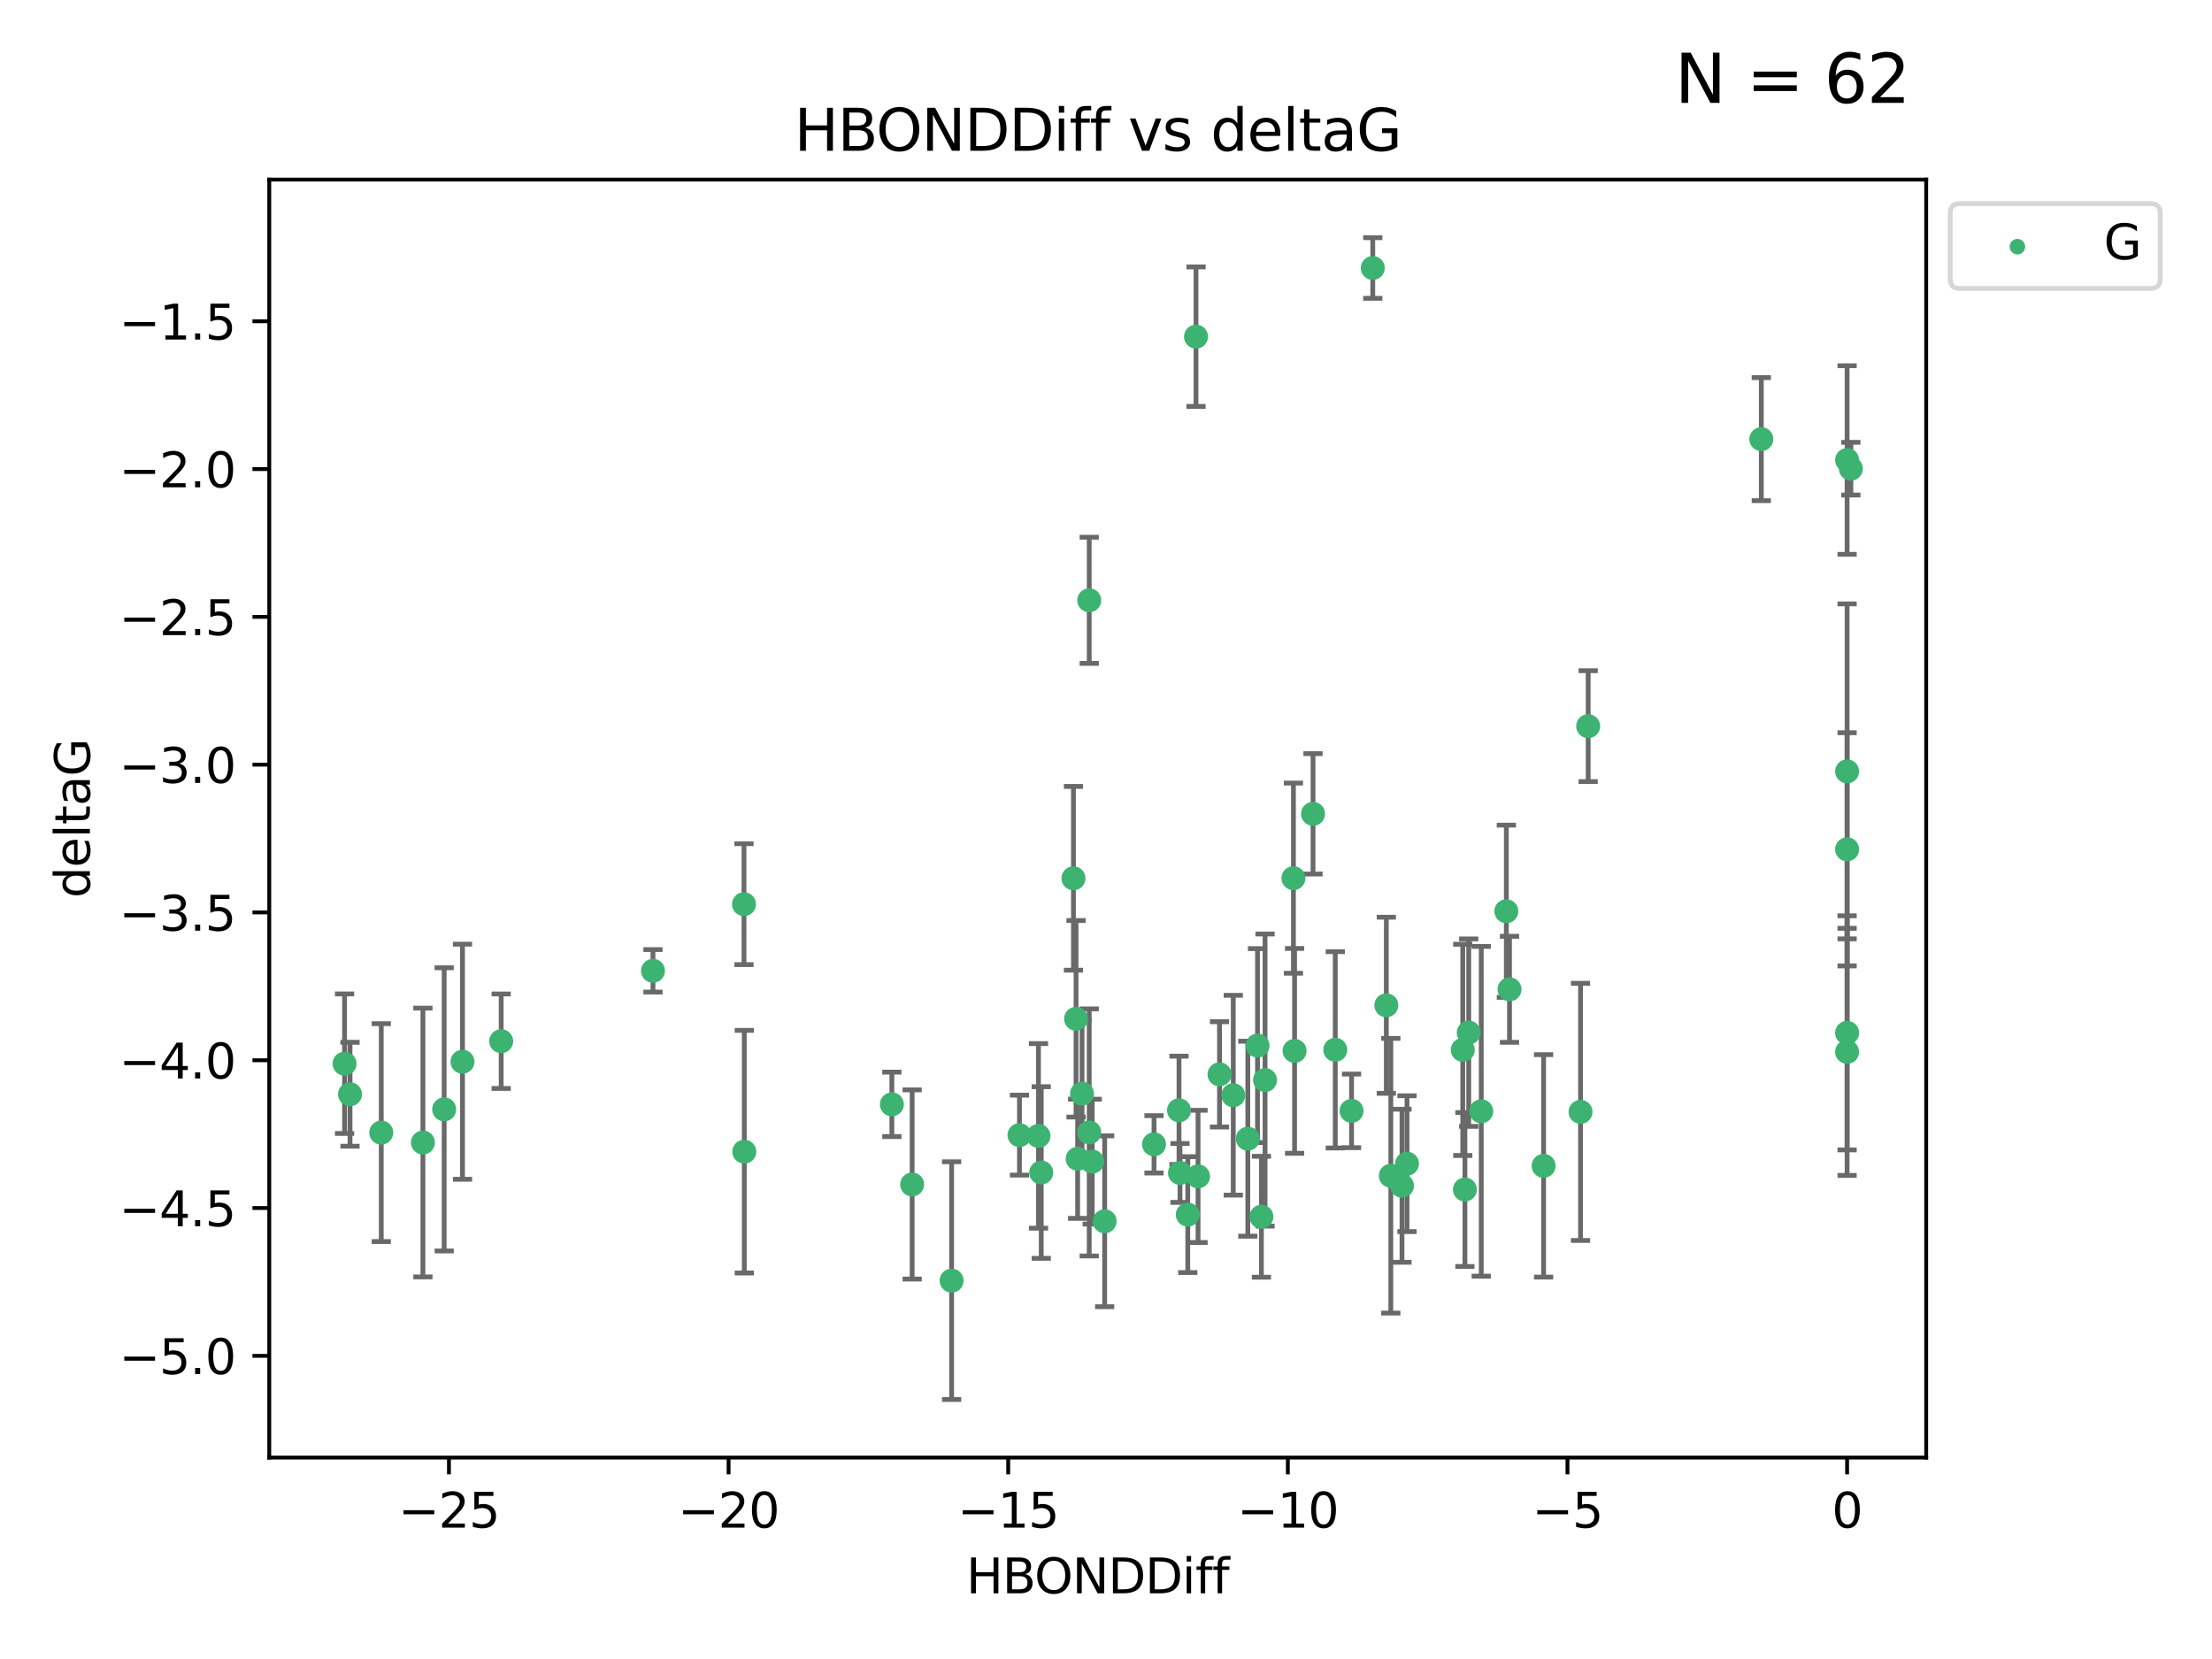 <?xml version="1.0" encoding="utf-8" standalone="no"?>
<!DOCTYPE svg PUBLIC "-//W3C//DTD SVG 1.1//EN"
  "http://www.w3.org/Graphics/SVG/1.1/DTD/svg11.dtd">
<svg xmlns:xlink="http://www.w3.org/1999/xlink" width="460.8pt" height="345.6pt" viewBox="0 0 460.8 345.6" xmlns="http://www.w3.org/2000/svg" version="1.1">
 <defs>
  <style type="text/css">*{stroke-linejoin: round; stroke-linecap: butt}</style>
 </defs>
 <g id="figure_1">
  <g id="patch_1">
   <path d="M 0 345.6 
L 460.8 345.6 
L 460.8 0 
L 0 0 
z
" style="fill: #ffffff"/>
  </g>
  <g id="axes_1">
   <g id="patch_2">
    <path d="M 56.09 303.64 
L 401.26 303.64 
L 401.26 37.411 
L 56.09 37.411 
z
" style="fill: #ffffff"/>
   </g>
   <g id="PathCollection_1">
    <defs>
     <path id="me18ec22269" d="M 0 1.118 
C 0.297 1.118 0.581 1 0.791 0.791 
C 1 0.581 1.118 0.297 1.118 0 
C 1.118 -0.297 1 -0.581 0.791 -0.791 
C 0.581 -1 0.297 -1.118 0 -1.118 
C -0.297 -1.118 -0.581 -1 -0.791 -0.791 
C -1 -0.581 -1.118 -0.297 -1.118 0 
C -1.118 0.297 -1 0.581 -0.791 0.791 
C -0.581 1 -0.297 1.118 0 1.118 
z
" style="stroke: #3cb371"/>
    </defs>
    <g clip-path="url(#p99361fbf3a)">
     <use xlink:href="#me18ec22269" x="190.017" y="246.745" style="fill: #3cb371; stroke: #3cb371"/>
     <use xlink:href="#me18ec22269" x="240.404" y="238.382" style="fill: #3cb371; stroke: #3cb371"/>
     <use xlink:href="#me18ec22269" x="247.436" y="253.026" style="fill: #3cb371; stroke: #3cb371"/>
     <use xlink:href="#me18ec22269" x="263.532" y="224.997" style="fill: #3cb371; stroke: #3cb371"/>
     <use xlink:href="#me18ec22269" x="256.913" y="228.154" style="fill: #3cb371; stroke: #3cb371"/>
     <use xlink:href="#me18ec22269" x="198.238" y="266.777" style="fill: #3cb371; stroke: #3cb371"/>
     <use xlink:href="#me18ec22269" x="79.422" y="235.944" style="fill: #3cb371; stroke: #3cb371"/>
     <use xlink:href="#me18ec22269" x="155.053" y="239.914" style="fill: #3cb371; stroke: #3cb371"/>
     <use xlink:href="#me18ec22269" x="216.911" y="244.257" style="fill: #3cb371; stroke: #3cb371"/>
     <use xlink:href="#me18ec22269" x="96.346" y="221.176" style="fill: #3cb371; stroke: #3cb371"/>
     <use xlink:href="#me18ec22269" x="185.793" y="230.056" style="fill: #3cb371; stroke: #3cb371"/>
     <use xlink:href="#me18ec22269" x="92.53" y="231.102" style="fill: #3cb371; stroke: #3cb371"/>
     <use xlink:href="#me18ec22269" x="212.373" y="236.468" style="fill: #3cb371; stroke: #3cb371"/>
     <use xlink:href="#me18ec22269" x="88.102" y="238.006" style="fill: #3cb371; stroke: #3cb371"/>
     <use xlink:href="#me18ec22269" x="230.12" y="254.415" style="fill: #3cb371; stroke: #3cb371"/>
     <use xlink:href="#me18ec22269" x="269.683" y="218.919" style="fill: #3cb371; stroke: #3cb371"/>
     <use xlink:href="#me18ec22269" x="245.813" y="244.344" style="fill: #3cb371; stroke: #3cb371"/>
     <use xlink:href="#me18ec22269" x="292.06" y="247.014" style="fill: #3cb371; stroke: #3cb371"/>
     <use xlink:href="#me18ec22269" x="245.609" y="231.295" style="fill: #3cb371; stroke: #3cb371"/>
     <use xlink:href="#me18ec22269" x="227.53" y="241.987" style="fill: #3cb371; stroke: #3cb371"/>
     <use xlink:href="#me18ec22269" x="259.943" y="237.213" style="fill: #3cb371; stroke: #3cb371"/>
     <use xlink:href="#me18ec22269" x="269.444" y="182.939" style="fill: #3cb371; stroke: #3cb371"/>
     <use xlink:href="#me18ec22269" x="249.575" y="245.062" style="fill: #3cb371; stroke: #3cb371"/>
     <use xlink:href="#me18ec22269" x="104.404" y="216.901" style="fill: #3cb371; stroke: #3cb371"/>
     <use xlink:href="#me18ec22269" x="289.732" y="244.926" style="fill: #3cb371; stroke: #3cb371"/>
     <use xlink:href="#me18ec22269" x="262.776" y="253.472" style="fill: #3cb371; stroke: #3cb371"/>
     <use xlink:href="#me18ec22269" x="224.491" y="241.391" style="fill: #3cb371; stroke: #3cb371"/>
     <use xlink:href="#me18ec22269" x="281.552" y="231.416" style="fill: #3cb371; stroke: #3cb371"/>
     <use xlink:href="#me18ec22269" x="278.162" y="218.696" style="fill: #3cb371; stroke: #3cb371"/>
     <use xlink:href="#me18ec22269" x="223.617" y="182.963" style="fill: #3cb371; stroke: #3cb371"/>
     <use xlink:href="#me18ec22269" x="226.906" y="235.904" style="fill: #3cb371; stroke: #3cb371"/>
     <use xlink:href="#me18ec22269" x="254.047" y="223.808" style="fill: #3cb371; stroke: #3cb371"/>
     <use xlink:href="#me18ec22269" x="216.334" y="236.629" style="fill: #3cb371; stroke: #3cb371"/>
     <use xlink:href="#me18ec22269" x="224.161" y="212.231" style="fill: #3cb371; stroke: #3cb371"/>
     <use xlink:href="#me18ec22269" x="71.78" y="221.586" style="fill: #3cb371; stroke: #3cb371"/>
     <use xlink:href="#me18ec22269" x="72.915" y="227.953" style="fill: #3cb371; stroke: #3cb371"/>
     <use xlink:href="#me18ec22269" x="226.907" y="125.052" style="fill: #3cb371; stroke: #3cb371"/>
     <use xlink:href="#me18ec22269" x="136.028" y="202.238" style="fill: #3cb371; stroke: #3cb371"/>
     <use xlink:href="#me18ec22269" x="288.798" y="209.42" style="fill: #3cb371; stroke: #3cb371"/>
     <use xlink:href="#me18ec22269" x="330.845" y="151.274" style="fill: #3cb371; stroke: #3cb371"/>
     <use xlink:href="#me18ec22269" x="313.798" y="189.827" style="fill: #3cb371; stroke: #3cb371"/>
     <use xlink:href="#me18ec22269" x="305.17" y="247.799" style="fill: #3cb371; stroke: #3cb371"/>
     <use xlink:href="#me18ec22269" x="321.561" y="242.87" style="fill: #3cb371; stroke: #3cb371"/>
     <use xlink:href="#me18ec22269" x="225.408" y="227.812" style="fill: #3cb371; stroke: #3cb371"/>
     <use xlink:href="#me18ec22269" x="261.965" y="217.816" style="fill: #3cb371; stroke: #3cb371"/>
     <use xlink:href="#me18ec22269" x="285.972" y="55.829" style="fill: #3cb371; stroke: #3cb371"/>
     <use xlink:href="#me18ec22269" x="305.963" y="215.117" style="fill: #3cb371; stroke: #3cb371"/>
     <use xlink:href="#me18ec22269" x="154.988" y="188.354" style="fill: #3cb371; stroke: #3cb371"/>
     <use xlink:href="#me18ec22269" x="273.527" y="169.536" style="fill: #3cb371; stroke: #3cb371"/>
     <use xlink:href="#me18ec22269" x="384.784" y="176.929" style="fill: #3cb371; stroke: #3cb371"/>
     <use xlink:href="#me18ec22269" x="304.722" y="218.709" style="fill: #3cb371; stroke: #3cb371"/>
     <use xlink:href="#me18ec22269" x="249.151" y="70.129" style="fill: #3cb371; stroke: #3cb371"/>
     <use xlink:href="#me18ec22269" x="314.459" y="206.088" style="fill: #3cb371; stroke: #3cb371"/>
     <use xlink:href="#me18ec22269" x="384.784" y="160.69" style="fill: #3cb371; stroke: #3cb371"/>
     <use xlink:href="#me18ec22269" x="384.784" y="219.126" style="fill: #3cb371; stroke: #3cb371"/>
     <use xlink:href="#me18ec22269" x="293.104" y="242.413" style="fill: #3cb371; stroke: #3cb371"/>
     <use xlink:href="#me18ec22269" x="329.254" y="231.625" style="fill: #3cb371; stroke: #3cb371"/>
     <use xlink:href="#me18ec22269" x="308.569" y="231.501" style="fill: #3cb371; stroke: #3cb371"/>
     <use xlink:href="#me18ec22269" x="384.784" y="95.833" style="fill: #3cb371; stroke: #3cb371"/>
     <use xlink:href="#me18ec22269" x="366.912" y="91.477" style="fill: #3cb371; stroke: #3cb371"/>
     <use xlink:href="#me18ec22269" x="385.57" y="97.633" style="fill: #3cb371; stroke: #3cb371"/>
     <use xlink:href="#me18ec22269" x="384.784" y="215.164" style="fill: #3cb371; stroke: #3cb371"/>
    </g>
   </g>
   <g id="matplotlib.axis_1">
    <g id="xtick_1">
     <g id="line2d_1">
      <defs>
       <path id="m40ab4dcd82" d="M 0 0 
L 0 3.5 
" style="stroke: #000000; stroke-width: 0.8"/>
      </defs>
      <g>
       <use xlink:href="#m40ab4dcd82" x="93.524" y="303.64" style="stroke: #000000; stroke-width: 0.8"/>
      </g>
     </g>
     <g id="text_1">
      <!-- −25 -->
      <g transform="translate(82.972 318.238)scale(0.1 -0.1)">
       <defs>
        <path id="DejaVuSans-2212" d="M 678 2272 
L 4684 2272 
L 4684 1741 
L 678 1741 
L 678 2272 
z
" transform="scale(0.016)"/>
        <path id="DejaVuSans-32" d="M 1228 531 
L 3431 531 
L 3431 0 
L 469 0 
L 469 531 
Q 828 903 1448 1529 
Q 2069 2156 2228 2338 
Q 2531 2678 2651 2914 
Q 2772 3150 2772 3378 
Q 2772 3750 2511 3984 
Q 2250 4219 1831 4219 
Q 1534 4219 1204 4116 
Q 875 4013 500 3803 
L 500 4441 
Q 881 4594 1212 4672 
Q 1544 4750 1819 4750 
Q 2544 4750 2975 4387 
Q 3406 4025 3406 3419 
Q 3406 3131 3298 2873 
Q 3191 2616 2906 2266 
Q 2828 2175 2409 1742 
Q 1991 1309 1228 531 
z
" transform="scale(0.016)"/>
        <path id="DejaVuSans-35" d="M 691 4666 
L 3169 4666 
L 3169 4134 
L 1269 4134 
L 1269 2991 
Q 1406 3038 1543 3061 
Q 1681 3084 1819 3084 
Q 2600 3084 3056 2656 
Q 3513 2228 3513 1497 
Q 3513 744 3044 326 
Q 2575 -91 1722 -91 
Q 1428 -91 1123 -41 
Q 819 9 494 109 
L 494 744 
Q 775 591 1075 516 
Q 1375 441 1709 441 
Q 2250 441 2565 725 
Q 2881 1009 2881 1497 
Q 2881 1984 2565 2268 
Q 2250 2553 1709 2553 
Q 1456 2553 1204 2497 
Q 953 2441 691 2322 
L 691 4666 
z
" transform="scale(0.016)"/>
       </defs>
       <use xlink:href="#DejaVuSans-2212"/>
       <use xlink:href="#DejaVuSans-32" x="83.789"/>
       <use xlink:href="#DejaVuSans-35" x="147.412"/>
      </g>
     </g>
    </g>
    <g id="xtick_2">
     <g id="line2d_2">
      <g>
       <use xlink:href="#m40ab4dcd82" x="151.776" y="303.64" style="stroke: #000000; stroke-width: 0.8"/>
      </g>
     </g>
     <g id="text_2">
      <!-- −20 -->
      <g transform="translate(141.224 318.238)scale(0.1 -0.1)">
       <defs>
        <path id="DejaVuSans-30" d="M 2034 4250 
Q 1547 4250 1301 3770 
Q 1056 3291 1056 2328 
Q 1056 1369 1301 889 
Q 1547 409 2034 409 
Q 2525 409 2770 889 
Q 3016 1369 3016 2328 
Q 3016 3291 2770 3770 
Q 2525 4250 2034 4250 
z
M 2034 4750 
Q 2819 4750 3233 4129 
Q 3647 3509 3647 2328 
Q 3647 1150 3233 529 
Q 2819 -91 2034 -91 
Q 1250 -91 836 529 
Q 422 1150 422 2328 
Q 422 3509 836 4129 
Q 1250 4750 2034 4750 
z
" transform="scale(0.016)"/>
       </defs>
       <use xlink:href="#DejaVuSans-2212"/>
       <use xlink:href="#DejaVuSans-32" x="83.789"/>
       <use xlink:href="#DejaVuSans-30" x="147.412"/>
      </g>
     </g>
    </g>
    <g id="xtick_3">
     <g id="line2d_3">
      <g>
       <use xlink:href="#m40ab4dcd82" x="210.028" y="303.64" style="stroke: #000000; stroke-width: 0.8"/>
      </g>
     </g>
     <g id="text_3">
      <!-- −15 -->
      <g transform="translate(199.476 318.238)scale(0.1 -0.1)">
       <defs>
        <path id="DejaVuSans-31" d="M 794 531 
L 1825 531 
L 1825 4091 
L 703 3866 
L 703 4441 
L 1819 4666 
L 2450 4666 
L 2450 531 
L 3481 531 
L 3481 0 
L 794 0 
L 794 531 
z
" transform="scale(0.016)"/>
       </defs>
       <use xlink:href="#DejaVuSans-2212"/>
       <use xlink:href="#DejaVuSans-31" x="83.789"/>
       <use xlink:href="#DejaVuSans-35" x="147.412"/>
      </g>
     </g>
    </g>
    <g id="xtick_4">
     <g id="line2d_4">
      <g>
       <use xlink:href="#m40ab4dcd82" x="268.28" y="303.64" style="stroke: #000000; stroke-width: 0.8"/>
      </g>
     </g>
     <g id="text_4">
      <!-- −10 -->
      <g transform="translate(257.728 318.238)scale(0.1 -0.1)">
       <use xlink:href="#DejaVuSans-2212"/>
       <use xlink:href="#DejaVuSans-31" x="83.789"/>
       <use xlink:href="#DejaVuSans-30" x="147.412"/>
      </g>
     </g>
    </g>
    <g id="xtick_5">
     <g id="line2d_5">
      <g>
       <use xlink:href="#m40ab4dcd82" x="326.532" y="303.64" style="stroke: #000000; stroke-width: 0.8"/>
      </g>
     </g>
     <g id="text_5">
      <!-- −5 -->
      <g transform="translate(319.161 318.238)scale(0.1 -0.1)">
       <use xlink:href="#DejaVuSans-2212"/>
       <use xlink:href="#DejaVuSans-35" x="83.789"/>
      </g>
     </g>
    </g>
    <g id="xtick_6">
     <g id="line2d_6">
      <g>
       <use xlink:href="#m40ab4dcd82" x="384.784" y="303.64" style="stroke: #000000; stroke-width: 0.8"/>
      </g>
     </g>
     <g id="text_6">
      <!-- 0 -->
      <g transform="translate(381.603 318.238)scale(0.1 -0.1)">
       <use xlink:href="#DejaVuSans-30"/>
      </g>
     </g>
    </g>
    <g id="text_7">
     <!-- HBONDDiff -->
     <g transform="translate(201.286 331.917)scale(0.1 -0.1)">
      <defs>
       <path id="DejaVuSans-48" d="M 628 4666 
L 1259 4666 
L 1259 2753 
L 3553 2753 
L 3553 4666 
L 4184 4666 
L 4184 0 
L 3553 0 
L 3553 2222 
L 1259 2222 
L 1259 0 
L 628 0 
L 628 4666 
z
" transform="scale(0.016)"/>
       <path id="DejaVuSans-42" d="M 1259 2228 
L 1259 519 
L 2272 519 
Q 2781 519 3026 730 
Q 3272 941 3272 1375 
Q 3272 1813 3026 2020 
Q 2781 2228 2272 2228 
L 1259 2228 
z
M 1259 4147 
L 1259 2741 
L 2194 2741 
Q 2656 2741 2882 2914 
Q 3109 3088 3109 3444 
Q 3109 3797 2882 3972 
Q 2656 4147 2194 4147 
L 1259 4147 
z
M 628 4666 
L 2241 4666 
Q 2963 4666 3353 4366 
Q 3744 4066 3744 3513 
Q 3744 3084 3544 2831 
Q 3344 2578 2956 2516 
Q 3422 2416 3680 2098 
Q 3938 1781 3938 1306 
Q 3938 681 3513 340 
Q 3088 0 2303 0 
L 628 0 
L 628 4666 
z
" transform="scale(0.016)"/>
       <path id="DejaVuSans-4f" d="M 2522 4238 
Q 1834 4238 1429 3725 
Q 1025 3213 1025 2328 
Q 1025 1447 1429 934 
Q 1834 422 2522 422 
Q 3209 422 3611 934 
Q 4013 1447 4013 2328 
Q 4013 3213 3611 3725 
Q 3209 4238 2522 4238 
z
M 2522 4750 
Q 3503 4750 4090 4092 
Q 4678 3434 4678 2328 
Q 4678 1225 4090 567 
Q 3503 -91 2522 -91 
Q 1538 -91 948 565 
Q 359 1222 359 2328 
Q 359 3434 948 4092 
Q 1538 4750 2522 4750 
z
" transform="scale(0.016)"/>
       <path id="DejaVuSans-4e" d="M 628 4666 
L 1478 4666 
L 3547 763 
L 3547 4666 
L 4159 4666 
L 4159 0 
L 3309 0 
L 1241 3903 
L 1241 0 
L 628 0 
L 628 4666 
z
" transform="scale(0.016)"/>
       <path id="DejaVuSans-44" d="M 1259 4147 
L 1259 519 
L 2022 519 
Q 2988 519 3436 956 
Q 3884 1394 3884 2338 
Q 3884 3275 3436 3711 
Q 2988 4147 2022 4147 
L 1259 4147 
z
M 628 4666 
L 1925 4666 
Q 3281 4666 3915 4102 
Q 4550 3538 4550 2338 
Q 4550 1131 3912 565 
Q 3275 0 1925 0 
L 628 0 
L 628 4666 
z
" transform="scale(0.016)"/>
       <path id="DejaVuSans-69" d="M 603 3500 
L 1178 3500 
L 1178 0 
L 603 0 
L 603 3500 
z
M 603 4863 
L 1178 4863 
L 1178 4134 
L 603 4134 
L 603 4863 
z
" transform="scale(0.016)"/>
       <path id="DejaVuSans-66" d="M 2375 4863 
L 2375 4384 
L 1825 4384 
Q 1516 4384 1395 4259 
Q 1275 4134 1275 3809 
L 1275 3500 
L 2222 3500 
L 2222 3053 
L 1275 3053 
L 1275 0 
L 697 0 
L 697 3053 
L 147 3053 
L 147 3500 
L 697 3500 
L 697 3744 
Q 697 4328 969 4595 
Q 1241 4863 1831 4863 
L 2375 4863 
z
" transform="scale(0.016)"/>
      </defs>
      <use xlink:href="#DejaVuSans-48"/>
      <use xlink:href="#DejaVuSans-42" x="75.195"/>
      <use xlink:href="#DejaVuSans-4f" x="142.049"/>
      <use xlink:href="#DejaVuSans-4e" x="220.76"/>
      <use xlink:href="#DejaVuSans-44" x="295.564"/>
      <use xlink:href="#DejaVuSans-44" x="372.566"/>
      <use xlink:href="#DejaVuSans-69" x="449.568"/>
      <use xlink:href="#DejaVuSans-66" x="477.352"/>
      <use xlink:href="#DejaVuSans-66" x="512.557"/>
     </g>
    </g>
   </g>
   <g id="matplotlib.axis_2">
    <g id="ytick_1">
     <g id="line2d_7">
      <defs>
       <path id="mfec149caf5" d="M 0 0 
L -3.5 0 
" style="stroke: #000000; stroke-width: 0.8"/>
      </defs>
      <g>
       <use xlink:href="#mfec149caf5" x="56.09" y="282.441" style="stroke: #000000; stroke-width: 0.8"/>
      </g>
     </g>
     <g id="text_8">
      <!-- −5.0 -->
      <g transform="translate(24.807 286.24)scale(0.1 -0.1)">
       <defs>
        <path id="DejaVuSans-2e" d="M 684 794 
L 1344 794 
L 1344 0 
L 684 0 
L 684 794 
z
" transform="scale(0.016)"/>
       </defs>
       <use xlink:href="#DejaVuSans-2212"/>
       <use xlink:href="#DejaVuSans-35" x="83.789"/>
       <use xlink:href="#DejaVuSans-2e" x="147.412"/>
       <use xlink:href="#DejaVuSans-30" x="179.199"/>
      </g>
     </g>
    </g>
    <g id="ytick_2">
     <g id="line2d_8">
      <g>
       <use xlink:href="#mfec149caf5" x="56.09" y="251.653" style="stroke: #000000; stroke-width: 0.8"/>
      </g>
     </g>
     <g id="text_9">
      <!-- −4.5 -->
      <g transform="translate(24.807 255.453)scale(0.1 -0.1)">
       <defs>
        <path id="DejaVuSans-34" d="M 2419 4116 
L 825 1625 
L 2419 1625 
L 2419 4116 
z
M 2253 4666 
L 3047 4666 
L 3047 1625 
L 3713 1625 
L 3713 1100 
L 3047 1100 
L 3047 0 
L 2419 0 
L 2419 1100 
L 313 1100 
L 313 1709 
L 2253 4666 
z
" transform="scale(0.016)"/>
       </defs>
       <use xlink:href="#DejaVuSans-2212"/>
       <use xlink:href="#DejaVuSans-34" x="83.789"/>
       <use xlink:href="#DejaVuSans-2e" x="147.412"/>
       <use xlink:href="#DejaVuSans-35" x="179.199"/>
      </g>
     </g>
    </g>
    <g id="ytick_3">
     <g id="line2d_9">
      <g>
       <use xlink:href="#mfec149caf5" x="56.09" y="220.866" style="stroke: #000000; stroke-width: 0.8"/>
      </g>
     </g>
     <g id="text_10">
      <!-- −4.0 -->
      <g transform="translate(24.807 224.665)scale(0.1 -0.1)">
       <use xlink:href="#DejaVuSans-2212"/>
       <use xlink:href="#DejaVuSans-34" x="83.789"/>
       <use xlink:href="#DejaVuSans-2e" x="147.412"/>
       <use xlink:href="#DejaVuSans-30" x="179.199"/>
      </g>
     </g>
    </g>
    <g id="ytick_4">
     <g id="line2d_10">
      <g>
       <use xlink:href="#mfec149caf5" x="56.09" y="190.079" style="stroke: #000000; stroke-width: 0.8"/>
      </g>
     </g>
     <g id="text_11">
      <!-- −3.5 -->
      <g transform="translate(24.807 193.878)scale(0.1 -0.1)">
       <defs>
        <path id="DejaVuSans-33" d="M 2597 2516 
Q 3050 2419 3304 2112 
Q 3559 1806 3559 1356 
Q 3559 666 3084 287 
Q 2609 -91 1734 -91 
Q 1441 -91 1130 -33 
Q 819 25 488 141 
L 488 750 
Q 750 597 1062 519 
Q 1375 441 1716 441 
Q 2309 441 2620 675 
Q 2931 909 2931 1356 
Q 2931 1769 2642 2001 
Q 2353 2234 1838 2234 
L 1294 2234 
L 1294 2753 
L 1863 2753 
Q 2328 2753 2575 2939 
Q 2822 3125 2822 3475 
Q 2822 3834 2567 4026 
Q 2313 4219 1838 4219 
Q 1578 4219 1281 4162 
Q 984 4106 628 3988 
L 628 4550 
Q 988 4650 1302 4700 
Q 1616 4750 1894 4750 
Q 2613 4750 3031 4423 
Q 3450 4097 3450 3541 
Q 3450 3153 3228 2886 
Q 3006 2619 2597 2516 
z
" transform="scale(0.016)"/>
       </defs>
       <use xlink:href="#DejaVuSans-2212"/>
       <use xlink:href="#DejaVuSans-33" x="83.789"/>
       <use xlink:href="#DejaVuSans-2e" x="147.412"/>
       <use xlink:href="#DejaVuSans-35" x="179.199"/>
      </g>
     </g>
    </g>
    <g id="ytick_5">
     <g id="line2d_11">
      <g>
       <use xlink:href="#mfec149caf5" x="56.09" y="159.292" style="stroke: #000000; stroke-width: 0.8"/>
      </g>
     </g>
     <g id="text_12">
      <!-- −3.0 -->
      <g transform="translate(24.807 163.091)scale(0.1 -0.1)">
       <use xlink:href="#DejaVuSans-2212"/>
       <use xlink:href="#DejaVuSans-33" x="83.789"/>
       <use xlink:href="#DejaVuSans-2e" x="147.412"/>
       <use xlink:href="#DejaVuSans-30" x="179.199"/>
      </g>
     </g>
    </g>
    <g id="ytick_6">
     <g id="line2d_12">
      <g>
       <use xlink:href="#mfec149caf5" x="56.09" y="128.505" style="stroke: #000000; stroke-width: 0.8"/>
      </g>
     </g>
     <g id="text_13">
      <!-- −2.5 -->
      <g transform="translate(24.807 132.304)scale(0.1 -0.1)">
       <use xlink:href="#DejaVuSans-2212"/>
       <use xlink:href="#DejaVuSans-32" x="83.789"/>
       <use xlink:href="#DejaVuSans-2e" x="147.412"/>
       <use xlink:href="#DejaVuSans-35" x="179.199"/>
      </g>
     </g>
    </g>
    <g id="ytick_7">
     <g id="line2d_13">
      <g>
       <use xlink:href="#mfec149caf5" x="56.09" y="97.718" style="stroke: #000000; stroke-width: 0.8"/>
      </g>
     </g>
     <g id="text_14">
      <!-- −2.0 -->
      <g transform="translate(24.807 101.517)scale(0.1 -0.1)">
       <use xlink:href="#DejaVuSans-2212"/>
       <use xlink:href="#DejaVuSans-32" x="83.789"/>
       <use xlink:href="#DejaVuSans-2e" x="147.412"/>
       <use xlink:href="#DejaVuSans-30" x="179.199"/>
      </g>
     </g>
    </g>
    <g id="ytick_8">
     <g id="line2d_14">
      <g>
       <use xlink:href="#mfec149caf5" x="56.09" y="66.931" style="stroke: #000000; stroke-width: 0.8"/>
      </g>
     </g>
     <g id="text_15">
      <!-- −1.5 -->
      <g transform="translate(24.807 70.73)scale(0.1 -0.1)">
       <use xlink:href="#DejaVuSans-2212"/>
       <use xlink:href="#DejaVuSans-31" x="83.789"/>
       <use xlink:href="#DejaVuSans-2e" x="147.412"/>
       <use xlink:href="#DejaVuSans-35" x="179.199"/>
      </g>
     </g>
    </g>
    <g id="text_16">
     <!-- deltaG -->
     <g transform="translate(18.727 187.064)rotate(-90)scale(0.1 -0.1)">
      <defs>
       <path id="DejaVuSans-64" d="M 2906 2969 
L 2906 4863 
L 3481 4863 
L 3481 0 
L 2906 0 
L 2906 525 
Q 2725 213 2448 61 
Q 2172 -91 1784 -91 
Q 1150 -91 751 415 
Q 353 922 353 1747 
Q 353 2572 751 3078 
Q 1150 3584 1784 3584 
Q 2172 3584 2448 3432 
Q 2725 3281 2906 2969 
z
M 947 1747 
Q 947 1113 1208 752 
Q 1469 391 1925 391 
Q 2381 391 2643 752 
Q 2906 1113 2906 1747 
Q 2906 2381 2643 2742 
Q 2381 3103 1925 3103 
Q 1469 3103 1208 2742 
Q 947 2381 947 1747 
z
" transform="scale(0.016)"/>
       <path id="DejaVuSans-65" d="M 3597 1894 
L 3597 1613 
L 953 1613 
Q 991 1019 1311 708 
Q 1631 397 2203 397 
Q 2534 397 2845 478 
Q 3156 559 3463 722 
L 3463 178 
Q 3153 47 2828 -22 
Q 2503 -91 2169 -91 
Q 1331 -91 842 396 
Q 353 884 353 1716 
Q 353 2575 817 3079 
Q 1281 3584 2069 3584 
Q 2775 3584 3186 3129 
Q 3597 2675 3597 1894 
z
M 3022 2063 
Q 3016 2534 2758 2815 
Q 2500 3097 2075 3097 
Q 1594 3097 1305 2825 
Q 1016 2553 972 2059 
L 3022 2063 
z
" transform="scale(0.016)"/>
       <path id="DejaVuSans-6c" d="M 603 4863 
L 1178 4863 
L 1178 0 
L 603 0 
L 603 4863 
z
" transform="scale(0.016)"/>
       <path id="DejaVuSans-74" d="M 1172 4494 
L 1172 3500 
L 2356 3500 
L 2356 3053 
L 1172 3053 
L 1172 1153 
Q 1172 725 1289 603 
Q 1406 481 1766 481 
L 2356 481 
L 2356 0 
L 1766 0 
Q 1100 0 847 248 
Q 594 497 594 1153 
L 594 3053 
L 172 3053 
L 172 3500 
L 594 3500 
L 594 4494 
L 1172 4494 
z
" transform="scale(0.016)"/>
       <path id="DejaVuSans-61" d="M 2194 1759 
Q 1497 1759 1228 1600 
Q 959 1441 959 1056 
Q 959 750 1161 570 
Q 1363 391 1709 391 
Q 2188 391 2477 730 
Q 2766 1069 2766 1631 
L 2766 1759 
L 2194 1759 
z
M 3341 1997 
L 3341 0 
L 2766 0 
L 2766 531 
Q 2569 213 2275 61 
Q 1981 -91 1556 -91 
Q 1019 -91 701 211 
Q 384 513 384 1019 
Q 384 1609 779 1909 
Q 1175 2209 1959 2209 
L 2766 2209 
L 2766 2266 
Q 2766 2663 2505 2880 
Q 2244 3097 1772 3097 
Q 1472 3097 1187 3025 
Q 903 2953 641 2809 
L 641 3341 
Q 956 3463 1253 3523 
Q 1550 3584 1831 3584 
Q 2591 3584 2966 3190 
Q 3341 2797 3341 1997 
z
" transform="scale(0.016)"/>
       <path id="DejaVuSans-47" d="M 3809 666 
L 3809 1919 
L 2778 1919 
L 2778 2438 
L 4434 2438 
L 4434 434 
Q 4069 175 3628 42 
Q 3188 -91 2688 -91 
Q 1594 -91 976 548 
Q 359 1188 359 2328 
Q 359 3472 976 4111 
Q 1594 4750 2688 4750 
Q 3144 4750 3555 4637 
Q 3966 4525 4313 4306 
L 4313 3634 
Q 3963 3931 3569 4081 
Q 3175 4231 2741 4231 
Q 1884 4231 1454 3753 
Q 1025 3275 1025 2328 
Q 1025 1384 1454 906 
Q 1884 428 2741 428 
Q 3075 428 3337 486 
Q 3600 544 3809 666 
z
" transform="scale(0.016)"/>
      </defs>
      <use xlink:href="#DejaVuSans-64"/>
      <use xlink:href="#DejaVuSans-65" x="63.477"/>
      <use xlink:href="#DejaVuSans-6c" x="125"/>
      <use xlink:href="#DejaVuSans-74" x="152.783"/>
      <use xlink:href="#DejaVuSans-61" x="191.992"/>
      <use xlink:href="#DejaVuSans-47" x="253.271"/>
     </g>
    </g>
   </g>
   <g id="LineCollection_1">
    <path d="M 190.017 266.451 
L 190.017 227.04 
" clip-path="url(#p99361fbf3a)" style="fill: none; stroke: #696969"/>
    <path d="M 240.404 244.358 
L 240.404 232.406 
" clip-path="url(#p99361fbf3a)" style="fill: none; stroke: #696969"/>
    <path d="M 247.436 265.097 
L 247.436 240.954 
" clip-path="url(#p99361fbf3a)" style="fill: none; stroke: #696969"/>
    <path d="M 263.532 255.425 
L 263.532 194.569 
" clip-path="url(#p99361fbf3a)" style="fill: none; stroke: #696969"/>
    <path d="M 256.913 248.964 
L 256.913 207.344 
" clip-path="url(#p99361fbf3a)" style="fill: none; stroke: #696969"/>
    <path d="M 198.238 291.539 
L 198.238 242.014 
" clip-path="url(#p99361fbf3a)" style="fill: none; stroke: #696969"/>
    <path d="M 79.422 258.639 
L 79.422 213.248 
" clip-path="url(#p99361fbf3a)" style="fill: none; stroke: #696969"/>
    <path d="M 155.053 265.189 
L 155.053 214.639 
" clip-path="url(#p99361fbf3a)" style="fill: none; stroke: #696969"/>
    <path d="M 216.911 262.134 
L 216.911 226.38 
" clip-path="url(#p99361fbf3a)" style="fill: none; stroke: #696969"/>
    <path d="M 96.346 245.662 
L 96.346 196.689 
" clip-path="url(#p99361fbf3a)" style="fill: none; stroke: #696969"/>
    <path d="M 185.793 236.764 
L 185.793 223.348 
" clip-path="url(#p99361fbf3a)" style="fill: none; stroke: #696969"/>
    <path d="M 92.53 260.601 
L 92.53 201.603 
" clip-path="url(#p99361fbf3a)" style="fill: none; stroke: #696969"/>
    <path d="M 212.373 244.796 
L 212.373 228.14 
" clip-path="url(#p99361fbf3a)" style="fill: none; stroke: #696969"/>
    <path d="M 88.102 266.003 
L 88.102 210.009 
" clip-path="url(#p99361fbf3a)" style="fill: none; stroke: #696969"/>
    <path d="M 230.12 272.21 
L 230.12 236.619 
" clip-path="url(#p99361fbf3a)" style="fill: none; stroke: #696969"/>
    <path d="M 269.683 240.255 
L 269.683 197.582 
" clip-path="url(#p99361fbf3a)" style="fill: none; stroke: #696969"/>
    <path d="M 245.813 250.48 
L 245.813 238.208 
" clip-path="url(#p99361fbf3a)" style="fill: none; stroke: #696969"/>
    <path d="M 292.06 262.957 
L 292.06 231.07 
" clip-path="url(#p99361fbf3a)" style="fill: none; stroke: #696969"/>
    <path d="M 245.609 242.575 
L 245.609 220.015 
" clip-path="url(#p99361fbf3a)" style="fill: none; stroke: #696969"/>
    <path d="M 227.53 254.991 
L 227.53 228.984 
" clip-path="url(#p99361fbf3a)" style="fill: none; stroke: #696969"/>
    <path d="M 259.943 257.518 
L 259.943 216.908 
" clip-path="url(#p99361fbf3a)" style="fill: none; stroke: #696969"/>
    <path d="M 269.444 202.746 
L 269.444 163.133 
" clip-path="url(#p99361fbf3a)" style="fill: none; stroke: #696969"/>
    <path d="M 249.575 258.833 
L 249.575 231.292 
" clip-path="url(#p99361fbf3a)" style="fill: none; stroke: #696969"/>
    <path d="M 104.404 226.744 
L 104.404 207.057 
" clip-path="url(#p99361fbf3a)" style="fill: none; stroke: #696969"/>
    <path d="M 289.732 273.541 
L 289.732 216.312 
" clip-path="url(#p99361fbf3a)" style="fill: none; stroke: #696969"/>
    <path d="M 262.776 266.067 
L 262.776 240.878 
" clip-path="url(#p99361fbf3a)" style="fill: none; stroke: #696969"/>
    <path d="M 224.491 253.807 
L 224.491 228.975 
" clip-path="url(#p99361fbf3a)" style="fill: none; stroke: #696969"/>
    <path d="M 281.552 239.083 
L 281.552 223.75 
" clip-path="url(#p99361fbf3a)" style="fill: none; stroke: #696969"/>
    <path d="M 278.162 239.141 
L 278.162 198.25 
" clip-path="url(#p99361fbf3a)" style="fill: none; stroke: #696969"/>
    <path d="M 223.617 202.105 
L 223.617 163.822 
" clip-path="url(#p99361fbf3a)" style="fill: none; stroke: #696969"/>
    <path d="M 226.906 261.644 
L 226.906 210.164 
" clip-path="url(#p99361fbf3a)" style="fill: none; stroke: #696969"/>
    <path d="M 254.047 234.775 
L 254.047 212.841 
" clip-path="url(#p99361fbf3a)" style="fill: none; stroke: #696969"/>
    <path d="M 216.334 255.858 
L 216.334 217.401 
" clip-path="url(#p99361fbf3a)" style="fill: none; stroke: #696969"/>
    <path d="M 224.161 232.703 
L 224.161 191.759 
" clip-path="url(#p99361fbf3a)" style="fill: none; stroke: #696969"/>
    <path d="M 71.78 236.12 
L 71.78 207.053 
" clip-path="url(#p99361fbf3a)" style="fill: none; stroke: #696969"/>
    <path d="M 72.915 238.777 
L 72.915 217.13 
" clip-path="url(#p99361fbf3a)" style="fill: none; stroke: #696969"/>
    <path d="M 226.907 138.19 
L 226.907 111.914 
" clip-path="url(#p99361fbf3a)" style="fill: none; stroke: #696969"/>
    <path d="M 136.028 206.662 
L 136.028 197.814 
" clip-path="url(#p99361fbf3a)" style="fill: none; stroke: #696969"/>
    <path d="M 288.798 227.767 
L 288.798 191.072 
" clip-path="url(#p99361fbf3a)" style="fill: none; stroke: #696969"/>
    <path d="M 330.845 162.823 
L 330.845 139.725 
" clip-path="url(#p99361fbf3a)" style="fill: none; stroke: #696969"/>
    <path d="M 313.798 207.759 
L 313.798 171.894 
" clip-path="url(#p99361fbf3a)" style="fill: none; stroke: #696969"/>
    <path d="M 305.17 263.828 
L 305.17 231.771 
" clip-path="url(#p99361fbf3a)" style="fill: none; stroke: #696969"/>
    <path d="M 321.561 266.038 
L 321.561 219.701 
" clip-path="url(#p99361fbf3a)" style="fill: none; stroke: #696969"/>
    <path d="M 225.408 243.143 
L 225.408 212.481 
" clip-path="url(#p99361fbf3a)" style="fill: none; stroke: #696969"/>
    <path d="M 261.965 238.017 
L 261.965 197.615 
" clip-path="url(#p99361fbf3a)" style="fill: none; stroke: #696969"/>
    <path d="M 285.972 62.145 
L 285.972 49.513 
" clip-path="url(#p99361fbf3a)" style="fill: none; stroke: #696969"/>
    <path d="M 305.963 234.643 
L 305.963 195.592 
" clip-path="url(#p99361fbf3a)" style="fill: none; stroke: #696969"/>
    <path d="M 154.988 200.949 
L 154.988 175.759 
" clip-path="url(#p99361fbf3a)" style="fill: none; stroke: #696969"/>
    <path d="M 273.527 182.074 
L 273.527 156.998 
" clip-path="url(#p99361fbf3a)" style="fill: none; stroke: #696969"/>
    <path d="M 384.784 201.217 
L 384.784 152.642 
" clip-path="url(#p99361fbf3a)" style="fill: none; stroke: #696969"/>
    <path d="M 304.722 240.711 
L 304.722 196.707 
" clip-path="url(#p99361fbf3a)" style="fill: none; stroke: #696969"/>
    <path d="M 249.151 84.656 
L 249.151 55.601 
" clip-path="url(#p99361fbf3a)" style="fill: none; stroke: #696969"/>
    <path d="M 314.459 217.131 
L 314.459 195.046 
" clip-path="url(#p99361fbf3a)" style="fill: none; stroke: #696969"/>
    <path d="M 384.784 195.58 
L 384.784 125.8 
" clip-path="url(#p99361fbf3a)" style="fill: none; stroke: #696969"/>
    <path d="M 384.784 244.865 
L 384.784 193.387 
" clip-path="url(#p99361fbf3a)" style="fill: none; stroke: #696969"/>
    <path d="M 293.104 256.56 
L 293.104 228.266 
" clip-path="url(#p99361fbf3a)" style="fill: none; stroke: #696969"/>
    <path d="M 329.254 258.407 
L 329.254 204.842 
" clip-path="url(#p99361fbf3a)" style="fill: none; stroke: #696969"/>
    <path d="M 308.569 265.85 
L 308.569 197.152 
" clip-path="url(#p99361fbf3a)" style="fill: none; stroke: #696969"/>
    <path d="M 384.784 115.477 
L 384.784 76.189 
" clip-path="url(#p99361fbf3a)" style="fill: none; stroke: #696969"/>
    <path d="M 366.912 104.293 
L 366.912 78.662 
" clip-path="url(#p99361fbf3a)" style="fill: none; stroke: #696969"/>
    <path d="M 385.57 103.12 
L 385.57 92.145 
" clip-path="url(#p99361fbf3a)" style="fill: none; stroke: #696969"/>
    <path d="M 384.784 239.548 
L 384.784 190.781 
" clip-path="url(#p99361fbf3a)" style="fill: none; stroke: #696969"/>
   </g>
   <g id="line2d_15">
    <defs>
     <path id="mf399440ade" d="M 2 0 
L -2 -0 
" style="stroke: #696969"/>
    </defs>
    <g clip-path="url(#p99361fbf3a)">
     <use xlink:href="#mf399440ade" x="190.017" y="266.451" style="fill: #696969; stroke: #696969"/>
     <use xlink:href="#mf399440ade" x="240.404" y="244.358" style="fill: #696969; stroke: #696969"/>
     <use xlink:href="#mf399440ade" x="247.436" y="265.097" style="fill: #696969; stroke: #696969"/>
     <use xlink:href="#mf399440ade" x="263.532" y="255.425" style="fill: #696969; stroke: #696969"/>
     <use xlink:href="#mf399440ade" x="256.913" y="248.964" style="fill: #696969; stroke: #696969"/>
     <use xlink:href="#mf399440ade" x="198.238" y="291.539" style="fill: #696969; stroke: #696969"/>
     <use xlink:href="#mf399440ade" x="79.422" y="258.639" style="fill: #696969; stroke: #696969"/>
     <use xlink:href="#mf399440ade" x="155.053" y="265.189" style="fill: #696969; stroke: #696969"/>
     <use xlink:href="#mf399440ade" x="216.911" y="262.134" style="fill: #696969; stroke: #696969"/>
     <use xlink:href="#mf399440ade" x="96.346" y="245.662" style="fill: #696969; stroke: #696969"/>
     <use xlink:href="#mf399440ade" x="185.793" y="236.764" style="fill: #696969; stroke: #696969"/>
     <use xlink:href="#mf399440ade" x="92.53" y="260.601" style="fill: #696969; stroke: #696969"/>
     <use xlink:href="#mf399440ade" x="212.373" y="244.796" style="fill: #696969; stroke: #696969"/>
     <use xlink:href="#mf399440ade" x="88.102" y="266.003" style="fill: #696969; stroke: #696969"/>
     <use xlink:href="#mf399440ade" x="230.12" y="272.21" style="fill: #696969; stroke: #696969"/>
     <use xlink:href="#mf399440ade" x="269.683" y="240.255" style="fill: #696969; stroke: #696969"/>
     <use xlink:href="#mf399440ade" x="245.813" y="250.48" style="fill: #696969; stroke: #696969"/>
     <use xlink:href="#mf399440ade" x="292.06" y="262.957" style="fill: #696969; stroke: #696969"/>
     <use xlink:href="#mf399440ade" x="245.609" y="242.575" style="fill: #696969; stroke: #696969"/>
     <use xlink:href="#mf399440ade" x="227.53" y="254.991" style="fill: #696969; stroke: #696969"/>
     <use xlink:href="#mf399440ade" x="259.943" y="257.518" style="fill: #696969; stroke: #696969"/>
     <use xlink:href="#mf399440ade" x="269.444" y="202.746" style="fill: #696969; stroke: #696969"/>
     <use xlink:href="#mf399440ade" x="249.575" y="258.833" style="fill: #696969; stroke: #696969"/>
     <use xlink:href="#mf399440ade" x="104.404" y="226.744" style="fill: #696969; stroke: #696969"/>
     <use xlink:href="#mf399440ade" x="289.732" y="273.541" style="fill: #696969; stroke: #696969"/>
     <use xlink:href="#mf399440ade" x="262.776" y="266.067" style="fill: #696969; stroke: #696969"/>
     <use xlink:href="#mf399440ade" x="224.491" y="253.807" style="fill: #696969; stroke: #696969"/>
     <use xlink:href="#mf399440ade" x="281.552" y="239.083" style="fill: #696969; stroke: #696969"/>
     <use xlink:href="#mf399440ade" x="278.162" y="239.141" style="fill: #696969; stroke: #696969"/>
     <use xlink:href="#mf399440ade" x="223.617" y="202.105" style="fill: #696969; stroke: #696969"/>
     <use xlink:href="#mf399440ade" x="226.906" y="261.644" style="fill: #696969; stroke: #696969"/>
     <use xlink:href="#mf399440ade" x="254.047" y="234.775" style="fill: #696969; stroke: #696969"/>
     <use xlink:href="#mf399440ade" x="216.334" y="255.858" style="fill: #696969; stroke: #696969"/>
     <use xlink:href="#mf399440ade" x="224.161" y="232.703" style="fill: #696969; stroke: #696969"/>
     <use xlink:href="#mf399440ade" x="71.78" y="236.12" style="fill: #696969; stroke: #696969"/>
     <use xlink:href="#mf399440ade" x="72.915" y="238.777" style="fill: #696969; stroke: #696969"/>
     <use xlink:href="#mf399440ade" x="226.907" y="138.19" style="fill: #696969; stroke: #696969"/>
     <use xlink:href="#mf399440ade" x="136.028" y="206.662" style="fill: #696969; stroke: #696969"/>
     <use xlink:href="#mf399440ade" x="288.798" y="227.767" style="fill: #696969; stroke: #696969"/>
     <use xlink:href="#mf399440ade" x="330.845" y="162.823" style="fill: #696969; stroke: #696969"/>
     <use xlink:href="#mf399440ade" x="313.798" y="207.759" style="fill: #696969; stroke: #696969"/>
     <use xlink:href="#mf399440ade" x="305.17" y="263.828" style="fill: #696969; stroke: #696969"/>
     <use xlink:href="#mf399440ade" x="321.561" y="266.038" style="fill: #696969; stroke: #696969"/>
     <use xlink:href="#mf399440ade" x="225.408" y="243.143" style="fill: #696969; stroke: #696969"/>
     <use xlink:href="#mf399440ade" x="261.965" y="238.017" style="fill: #696969; stroke: #696969"/>
     <use xlink:href="#mf399440ade" x="285.972" y="62.145" style="fill: #696969; stroke: #696969"/>
     <use xlink:href="#mf399440ade" x="305.963" y="234.643" style="fill: #696969; stroke: #696969"/>
     <use xlink:href="#mf399440ade" x="154.988" y="200.949" style="fill: #696969; stroke: #696969"/>
     <use xlink:href="#mf399440ade" x="273.527" y="182.074" style="fill: #696969; stroke: #696969"/>
     <use xlink:href="#mf399440ade" x="384.784" y="201.217" style="fill: #696969; stroke: #696969"/>
     <use xlink:href="#mf399440ade" x="304.722" y="240.711" style="fill: #696969; stroke: #696969"/>
     <use xlink:href="#mf399440ade" x="249.151" y="84.656" style="fill: #696969; stroke: #696969"/>
     <use xlink:href="#mf399440ade" x="314.459" y="217.131" style="fill: #696969; stroke: #696969"/>
     <use xlink:href="#mf399440ade" x="384.784" y="195.58" style="fill: #696969; stroke: #696969"/>
     <use xlink:href="#mf399440ade" x="384.784" y="244.865" style="fill: #696969; stroke: #696969"/>
     <use xlink:href="#mf399440ade" x="293.104" y="256.56" style="fill: #696969; stroke: #696969"/>
     <use xlink:href="#mf399440ade" x="329.254" y="258.407" style="fill: #696969; stroke: #696969"/>
     <use xlink:href="#mf399440ade" x="308.569" y="265.85" style="fill: #696969; stroke: #696969"/>
     <use xlink:href="#mf399440ade" x="384.784" y="115.477" style="fill: #696969; stroke: #696969"/>
     <use xlink:href="#mf399440ade" x="366.912" y="104.293" style="fill: #696969; stroke: #696969"/>
     <use xlink:href="#mf399440ade" x="385.57" y="103.12" style="fill: #696969; stroke: #696969"/>
     <use xlink:href="#mf399440ade" x="384.784" y="239.548" style="fill: #696969; stroke: #696969"/>
    </g>
   </g>
   <g id="line2d_16">
    <g clip-path="url(#p99361fbf3a)">
     <use xlink:href="#mf399440ade" x="190.017" y="227.04" style="fill: #696969; stroke: #696969"/>
     <use xlink:href="#mf399440ade" x="240.404" y="232.406" style="fill: #696969; stroke: #696969"/>
     <use xlink:href="#mf399440ade" x="247.436" y="240.954" style="fill: #696969; stroke: #696969"/>
     <use xlink:href="#mf399440ade" x="263.532" y="194.569" style="fill: #696969; stroke: #696969"/>
     <use xlink:href="#mf399440ade" x="256.913" y="207.344" style="fill: #696969; stroke: #696969"/>
     <use xlink:href="#mf399440ade" x="198.238" y="242.014" style="fill: #696969; stroke: #696969"/>
     <use xlink:href="#mf399440ade" x="79.422" y="213.248" style="fill: #696969; stroke: #696969"/>
     <use xlink:href="#mf399440ade" x="155.053" y="214.639" style="fill: #696969; stroke: #696969"/>
     <use xlink:href="#mf399440ade" x="216.911" y="226.38" style="fill: #696969; stroke: #696969"/>
     <use xlink:href="#mf399440ade" x="96.346" y="196.689" style="fill: #696969; stroke: #696969"/>
     <use xlink:href="#mf399440ade" x="185.793" y="223.348" style="fill: #696969; stroke: #696969"/>
     <use xlink:href="#mf399440ade" x="92.53" y="201.603" style="fill: #696969; stroke: #696969"/>
     <use xlink:href="#mf399440ade" x="212.373" y="228.14" style="fill: #696969; stroke: #696969"/>
     <use xlink:href="#mf399440ade" x="88.102" y="210.009" style="fill: #696969; stroke: #696969"/>
     <use xlink:href="#mf399440ade" x="230.12" y="236.619" style="fill: #696969; stroke: #696969"/>
     <use xlink:href="#mf399440ade" x="269.683" y="197.582" style="fill: #696969; stroke: #696969"/>
     <use xlink:href="#mf399440ade" x="245.813" y="238.208" style="fill: #696969; stroke: #696969"/>
     <use xlink:href="#mf399440ade" x="292.06" y="231.07" style="fill: #696969; stroke: #696969"/>
     <use xlink:href="#mf399440ade" x="245.609" y="220.015" style="fill: #696969; stroke: #696969"/>
     <use xlink:href="#mf399440ade" x="227.53" y="228.984" style="fill: #696969; stroke: #696969"/>
     <use xlink:href="#mf399440ade" x="259.943" y="216.908" style="fill: #696969; stroke: #696969"/>
     <use xlink:href="#mf399440ade" x="269.444" y="163.133" style="fill: #696969; stroke: #696969"/>
     <use xlink:href="#mf399440ade" x="249.575" y="231.292" style="fill: #696969; stroke: #696969"/>
     <use xlink:href="#mf399440ade" x="104.404" y="207.057" style="fill: #696969; stroke: #696969"/>
     <use xlink:href="#mf399440ade" x="289.732" y="216.312" style="fill: #696969; stroke: #696969"/>
     <use xlink:href="#mf399440ade" x="262.776" y="240.878" style="fill: #696969; stroke: #696969"/>
     <use xlink:href="#mf399440ade" x="224.491" y="228.975" style="fill: #696969; stroke: #696969"/>
     <use xlink:href="#mf399440ade" x="281.552" y="223.75" style="fill: #696969; stroke: #696969"/>
     <use xlink:href="#mf399440ade" x="278.162" y="198.25" style="fill: #696969; stroke: #696969"/>
     <use xlink:href="#mf399440ade" x="223.617" y="163.822" style="fill: #696969; stroke: #696969"/>
     <use xlink:href="#mf399440ade" x="226.906" y="210.164" style="fill: #696969; stroke: #696969"/>
     <use xlink:href="#mf399440ade" x="254.047" y="212.841" style="fill: #696969; stroke: #696969"/>
     <use xlink:href="#mf399440ade" x="216.334" y="217.401" style="fill: #696969; stroke: #696969"/>
     <use xlink:href="#mf399440ade" x="224.161" y="191.759" style="fill: #696969; stroke: #696969"/>
     <use xlink:href="#mf399440ade" x="71.78" y="207.053" style="fill: #696969; stroke: #696969"/>
     <use xlink:href="#mf399440ade" x="72.915" y="217.13" style="fill: #696969; stroke: #696969"/>
     <use xlink:href="#mf399440ade" x="226.907" y="111.914" style="fill: #696969; stroke: #696969"/>
     <use xlink:href="#mf399440ade" x="136.028" y="197.814" style="fill: #696969; stroke: #696969"/>
     <use xlink:href="#mf399440ade" x="288.798" y="191.072" style="fill: #696969; stroke: #696969"/>
     <use xlink:href="#mf399440ade" x="330.845" y="139.725" style="fill: #696969; stroke: #696969"/>
     <use xlink:href="#mf399440ade" x="313.798" y="171.894" style="fill: #696969; stroke: #696969"/>
     <use xlink:href="#mf399440ade" x="305.17" y="231.771" style="fill: #696969; stroke: #696969"/>
     <use xlink:href="#mf399440ade" x="321.561" y="219.701" style="fill: #696969; stroke: #696969"/>
     <use xlink:href="#mf399440ade" x="225.408" y="212.481" style="fill: #696969; stroke: #696969"/>
     <use xlink:href="#mf399440ade" x="261.965" y="197.615" style="fill: #696969; stroke: #696969"/>
     <use xlink:href="#mf399440ade" x="285.972" y="49.513" style="fill: #696969; stroke: #696969"/>
     <use xlink:href="#mf399440ade" x="305.963" y="195.592" style="fill: #696969; stroke: #696969"/>
     <use xlink:href="#mf399440ade" x="154.988" y="175.759" style="fill: #696969; stroke: #696969"/>
     <use xlink:href="#mf399440ade" x="273.527" y="156.998" style="fill: #696969; stroke: #696969"/>
     <use xlink:href="#mf399440ade" x="384.784" y="152.642" style="fill: #696969; stroke: #696969"/>
     <use xlink:href="#mf399440ade" x="304.722" y="196.707" style="fill: #696969; stroke: #696969"/>
     <use xlink:href="#mf399440ade" x="249.151" y="55.601" style="fill: #696969; stroke: #696969"/>
     <use xlink:href="#mf399440ade" x="314.459" y="195.046" style="fill: #696969; stroke: #696969"/>
     <use xlink:href="#mf399440ade" x="384.784" y="125.8" style="fill: #696969; stroke: #696969"/>
     <use xlink:href="#mf399440ade" x="384.784" y="193.387" style="fill: #696969; stroke: #696969"/>
     <use xlink:href="#mf399440ade" x="293.104" y="228.266" style="fill: #696969; stroke: #696969"/>
     <use xlink:href="#mf399440ade" x="329.254" y="204.842" style="fill: #696969; stroke: #696969"/>
     <use xlink:href="#mf399440ade" x="308.569" y="197.152" style="fill: #696969; stroke: #696969"/>
     <use xlink:href="#mf399440ade" x="384.784" y="76.189" style="fill: #696969; stroke: #696969"/>
     <use xlink:href="#mf399440ade" x="366.912" y="78.662" style="fill: #696969; stroke: #696969"/>
     <use xlink:href="#mf399440ade" x="385.57" y="92.145" style="fill: #696969; stroke: #696969"/>
     <use xlink:href="#mf399440ade" x="384.784" y="190.781" style="fill: #696969; stroke: #696969"/>
    </g>
   </g>
   <g id="line2d_17">
    <defs>
     <path id="m94ab151269" d="M 0 2 
C 0.53 2 1.039 1.789 1.414 1.414 
C 1.789 1.039 2 0.53 2 0 
C 2 -0.53 1.789 -1.039 1.414 -1.414 
C 1.039 -1.789 0.53 -2 0 -2 
C -0.53 -2 -1.039 -1.789 -1.414 -1.414 
C -1.789 -1.039 -2 -0.53 -2 0 
C -2 0.53 -1.789 1.039 -1.414 1.414 
C -1.039 1.789 -0.53 2 0 2 
z
" style="stroke: #3cb371"/>
    </defs>
    <g clip-path="url(#p99361fbf3a)">
     <use xlink:href="#m94ab151269" x="190.017" y="246.745" style="fill: #3cb371; stroke: #3cb371"/>
     <use xlink:href="#m94ab151269" x="240.404" y="238.382" style="fill: #3cb371; stroke: #3cb371"/>
     <use xlink:href="#m94ab151269" x="247.436" y="253.026" style="fill: #3cb371; stroke: #3cb371"/>
     <use xlink:href="#m94ab151269" x="263.532" y="224.997" style="fill: #3cb371; stroke: #3cb371"/>
     <use xlink:href="#m94ab151269" x="256.913" y="228.154" style="fill: #3cb371; stroke: #3cb371"/>
     <use xlink:href="#m94ab151269" x="198.238" y="266.777" style="fill: #3cb371; stroke: #3cb371"/>
     <use xlink:href="#m94ab151269" x="79.422" y="235.944" style="fill: #3cb371; stroke: #3cb371"/>
     <use xlink:href="#m94ab151269" x="155.053" y="239.914" style="fill: #3cb371; stroke: #3cb371"/>
     <use xlink:href="#m94ab151269" x="216.911" y="244.257" style="fill: #3cb371; stroke: #3cb371"/>
     <use xlink:href="#m94ab151269" x="96.346" y="221.176" style="fill: #3cb371; stroke: #3cb371"/>
     <use xlink:href="#m94ab151269" x="185.793" y="230.056" style="fill: #3cb371; stroke: #3cb371"/>
     <use xlink:href="#m94ab151269" x="92.53" y="231.102" style="fill: #3cb371; stroke: #3cb371"/>
     <use xlink:href="#m94ab151269" x="212.373" y="236.468" style="fill: #3cb371; stroke: #3cb371"/>
     <use xlink:href="#m94ab151269" x="88.102" y="238.006" style="fill: #3cb371; stroke: #3cb371"/>
     <use xlink:href="#m94ab151269" x="230.12" y="254.415" style="fill: #3cb371; stroke: #3cb371"/>
     <use xlink:href="#m94ab151269" x="269.683" y="218.919" style="fill: #3cb371; stroke: #3cb371"/>
     <use xlink:href="#m94ab151269" x="245.813" y="244.344" style="fill: #3cb371; stroke: #3cb371"/>
     <use xlink:href="#m94ab151269" x="292.06" y="247.014" style="fill: #3cb371; stroke: #3cb371"/>
     <use xlink:href="#m94ab151269" x="245.609" y="231.295" style="fill: #3cb371; stroke: #3cb371"/>
     <use xlink:href="#m94ab151269" x="227.53" y="241.987" style="fill: #3cb371; stroke: #3cb371"/>
     <use xlink:href="#m94ab151269" x="259.943" y="237.213" style="fill: #3cb371; stroke: #3cb371"/>
     <use xlink:href="#m94ab151269" x="269.444" y="182.939" style="fill: #3cb371; stroke: #3cb371"/>
     <use xlink:href="#m94ab151269" x="249.575" y="245.062" style="fill: #3cb371; stroke: #3cb371"/>
     <use xlink:href="#m94ab151269" x="104.404" y="216.901" style="fill: #3cb371; stroke: #3cb371"/>
     <use xlink:href="#m94ab151269" x="289.732" y="244.926" style="fill: #3cb371; stroke: #3cb371"/>
     <use xlink:href="#m94ab151269" x="262.776" y="253.472" style="fill: #3cb371; stroke: #3cb371"/>
     <use xlink:href="#m94ab151269" x="224.491" y="241.391" style="fill: #3cb371; stroke: #3cb371"/>
     <use xlink:href="#m94ab151269" x="281.552" y="231.416" style="fill: #3cb371; stroke: #3cb371"/>
     <use xlink:href="#m94ab151269" x="278.162" y="218.696" style="fill: #3cb371; stroke: #3cb371"/>
     <use xlink:href="#m94ab151269" x="223.617" y="182.963" style="fill: #3cb371; stroke: #3cb371"/>
     <use xlink:href="#m94ab151269" x="226.906" y="235.904" style="fill: #3cb371; stroke: #3cb371"/>
     <use xlink:href="#m94ab151269" x="254.047" y="223.808" style="fill: #3cb371; stroke: #3cb371"/>
     <use xlink:href="#m94ab151269" x="216.334" y="236.629" style="fill: #3cb371; stroke: #3cb371"/>
     <use xlink:href="#m94ab151269" x="224.161" y="212.231" style="fill: #3cb371; stroke: #3cb371"/>
     <use xlink:href="#m94ab151269" x="71.78" y="221.586" style="fill: #3cb371; stroke: #3cb371"/>
     <use xlink:href="#m94ab151269" x="72.915" y="227.953" style="fill: #3cb371; stroke: #3cb371"/>
     <use xlink:href="#m94ab151269" x="226.907" y="125.052" style="fill: #3cb371; stroke: #3cb371"/>
     <use xlink:href="#m94ab151269" x="136.028" y="202.238" style="fill: #3cb371; stroke: #3cb371"/>
     <use xlink:href="#m94ab151269" x="288.798" y="209.42" style="fill: #3cb371; stroke: #3cb371"/>
     <use xlink:href="#m94ab151269" x="330.845" y="151.274" style="fill: #3cb371; stroke: #3cb371"/>
     <use xlink:href="#m94ab151269" x="313.798" y="189.827" style="fill: #3cb371; stroke: #3cb371"/>
     <use xlink:href="#m94ab151269" x="305.17" y="247.799" style="fill: #3cb371; stroke: #3cb371"/>
     <use xlink:href="#m94ab151269" x="321.561" y="242.87" style="fill: #3cb371; stroke: #3cb371"/>
     <use xlink:href="#m94ab151269" x="225.408" y="227.812" style="fill: #3cb371; stroke: #3cb371"/>
     <use xlink:href="#m94ab151269" x="261.965" y="217.816" style="fill: #3cb371; stroke: #3cb371"/>
     <use xlink:href="#m94ab151269" x="285.972" y="55.829" style="fill: #3cb371; stroke: #3cb371"/>
     <use xlink:href="#m94ab151269" x="305.963" y="215.117" style="fill: #3cb371; stroke: #3cb371"/>
     <use xlink:href="#m94ab151269" x="154.988" y="188.354" style="fill: #3cb371; stroke: #3cb371"/>
     <use xlink:href="#m94ab151269" x="273.527" y="169.536" style="fill: #3cb371; stroke: #3cb371"/>
     <use xlink:href="#m94ab151269" x="384.784" y="176.929" style="fill: #3cb371; stroke: #3cb371"/>
     <use xlink:href="#m94ab151269" x="304.722" y="218.709" style="fill: #3cb371; stroke: #3cb371"/>
     <use xlink:href="#m94ab151269" x="249.151" y="70.129" style="fill: #3cb371; stroke: #3cb371"/>
     <use xlink:href="#m94ab151269" x="314.459" y="206.088" style="fill: #3cb371; stroke: #3cb371"/>
     <use xlink:href="#m94ab151269" x="384.784" y="160.69" style="fill: #3cb371; stroke: #3cb371"/>
     <use xlink:href="#m94ab151269" x="384.784" y="219.126" style="fill: #3cb371; stroke: #3cb371"/>
     <use xlink:href="#m94ab151269" x="293.104" y="242.413" style="fill: #3cb371; stroke: #3cb371"/>
     <use xlink:href="#m94ab151269" x="329.254" y="231.625" style="fill: #3cb371; stroke: #3cb371"/>
     <use xlink:href="#m94ab151269" x="308.569" y="231.501" style="fill: #3cb371; stroke: #3cb371"/>
     <use xlink:href="#m94ab151269" x="384.784" y="95.833" style="fill: #3cb371; stroke: #3cb371"/>
     <use xlink:href="#m94ab151269" x="366.912" y="91.477" style="fill: #3cb371; stroke: #3cb371"/>
     <use xlink:href="#m94ab151269" x="385.57" y="97.633" style="fill: #3cb371; stroke: #3cb371"/>
     <use xlink:href="#m94ab151269" x="384.784" y="215.164" style="fill: #3cb371; stroke: #3cb371"/>
    </g>
   </g>
   <g id="patch_3">
    <path d="M 56.09 303.64 
L 56.09 37.411 
" style="fill: none; stroke: #000000; stroke-width: 0.8; stroke-linejoin: miter; stroke-linecap: square"/>
   </g>
   <g id="patch_4">
    <path d="M 401.26 303.64 
L 401.26 37.411 
" style="fill: none; stroke: #000000; stroke-width: 0.8; stroke-linejoin: miter; stroke-linecap: square"/>
   </g>
   <g id="patch_5">
    <path d="M 56.09 303.64 
L 401.26 303.64 
" style="fill: none; stroke: #000000; stroke-width: 0.8; stroke-linejoin: miter; stroke-linecap: square"/>
   </g>
   <g id="patch_6">
    <path d="M 56.09 37.411 
L 401.26 37.411 
" style="fill: none; stroke: #000000; stroke-width: 0.8; stroke-linejoin: miter; stroke-linecap: square"/>
   </g>
   <g id="text_17">
    <!-- N = 62 -->
    <g transform="translate(348.889 21.426)scale(0.14 -0.14)">
     <defs>
      <path id="DejaVuSans-20" transform="scale(0.016)"/>
      <path id="DejaVuSans-3d" d="M 678 2906 
L 4684 2906 
L 4684 2381 
L 678 2381 
L 678 2906 
z
M 678 1631 
L 4684 1631 
L 4684 1100 
L 678 1100 
L 678 1631 
z
" transform="scale(0.016)"/>
      <path id="DejaVuSans-36" d="M 2113 2584 
Q 1688 2584 1439 2293 
Q 1191 2003 1191 1497 
Q 1191 994 1439 701 
Q 1688 409 2113 409 
Q 2538 409 2786 701 
Q 3034 994 3034 1497 
Q 3034 2003 2786 2293 
Q 2538 2584 2113 2584 
z
M 3366 4563 
L 3366 3988 
Q 3128 4100 2886 4159 
Q 2644 4219 2406 4219 
Q 1781 4219 1451 3797 
Q 1122 3375 1075 2522 
Q 1259 2794 1537 2939 
Q 1816 3084 2150 3084 
Q 2853 3084 3261 2657 
Q 3669 2231 3669 1497 
Q 3669 778 3244 343 
Q 2819 -91 2113 -91 
Q 1303 -91 875 529 
Q 447 1150 447 2328 
Q 447 3434 972 4092 
Q 1497 4750 2381 4750 
Q 2619 4750 2861 4703 
Q 3103 4656 3366 4563 
z
" transform="scale(0.016)"/>
     </defs>
     <use xlink:href="#DejaVuSans-4e"/>
     <use xlink:href="#DejaVuSans-20" x="74.805"/>
     <use xlink:href="#DejaVuSans-3d" x="106.592"/>
     <use xlink:href="#DejaVuSans-20" x="190.381"/>
     <use xlink:href="#DejaVuSans-36" x="222.168"/>
     <use xlink:href="#DejaVuSans-32" x="285.791"/>
    </g>
   </g>
   <g id="text_18">
    <!-- HBONDDiff vs deltaG -->
    <g transform="translate(165.472 31.411)scale(0.12 -0.12)">
     <defs>
      <path id="DejaVuSans-76" d="M 191 3500 
L 800 3500 
L 1894 563 
L 2988 3500 
L 3597 3500 
L 2284 0 
L 1503 0 
L 191 3500 
z
" transform="scale(0.016)"/>
      <path id="DejaVuSans-73" d="M 2834 3397 
L 2834 2853 
Q 2591 2978 2328 3040 
Q 2066 3103 1784 3103 
Q 1356 3103 1142 2972 
Q 928 2841 928 2578 
Q 928 2378 1081 2264 
Q 1234 2150 1697 2047 
L 1894 2003 
Q 2506 1872 2764 1633 
Q 3022 1394 3022 966 
Q 3022 478 2636 193 
Q 2250 -91 1575 -91 
Q 1294 -91 989 -36 
Q 684 19 347 128 
L 347 722 
Q 666 556 975 473 
Q 1284 391 1588 391 
Q 1994 391 2212 530 
Q 2431 669 2431 922 
Q 2431 1156 2273 1281 
Q 2116 1406 1581 1522 
L 1381 1569 
Q 847 1681 609 1914 
Q 372 2147 372 2553 
Q 372 3047 722 3315 
Q 1072 3584 1716 3584 
Q 2034 3584 2315 3537 
Q 2597 3491 2834 3397 
z
" transform="scale(0.016)"/>
     </defs>
     <use xlink:href="#DejaVuSans-48"/>
     <use xlink:href="#DejaVuSans-42" x="75.195"/>
     <use xlink:href="#DejaVuSans-4f" x="142.049"/>
     <use xlink:href="#DejaVuSans-4e" x="220.76"/>
     <use xlink:href="#DejaVuSans-44" x="295.564"/>
     <use xlink:href="#DejaVuSans-44" x="372.566"/>
     <use xlink:href="#DejaVuSans-69" x="449.568"/>
     <use xlink:href="#DejaVuSans-66" x="477.352"/>
     <use xlink:href="#DejaVuSans-66" x="512.557"/>
     <use xlink:href="#DejaVuSans-20" x="547.762"/>
     <use xlink:href="#DejaVuSans-76" x="579.549"/>
     <use xlink:href="#DejaVuSans-73" x="638.729"/>
     <use xlink:href="#DejaVuSans-20" x="690.828"/>
     <use xlink:href="#DejaVuSans-64" x="722.615"/>
     <use xlink:href="#DejaVuSans-65" x="786.092"/>
     <use xlink:href="#DejaVuSans-6c" x="847.615"/>
     <use xlink:href="#DejaVuSans-74" x="875.398"/>
     <use xlink:href="#DejaVuSans-61" x="914.607"/>
     <use xlink:href="#DejaVuSans-47" x="975.887"/>
    </g>
   </g>
   <g id="legend_1">
    <g id="patch_7">
     <path d="M 408.26 60.089 
L 448.008 60.089 
Q 450.008 60.089 450.008 58.089 
L 450.008 44.411 
Q 450.008 42.411 448.008 42.411 
L 408.26 42.411 
Q 406.26 42.411 406.26 44.411 
L 406.26 58.089 
Q 406.26 60.089 408.26 60.089 
z
" style="fill: #ffffff; opacity: 0.8; stroke: #cccccc; stroke-linejoin: miter"/>
    </g>
    <g id="PathCollection_2">
     <g>
      <use xlink:href="#me18ec22269" x="420.26" y="51.385" style="fill: #3cb371; stroke: #3cb371"/>
     </g>
    </g>
    <g id="text_19">
     <!-- G -->
     <g transform="translate(438.26 54.01)scale(0.1 -0.1)">
      <use xlink:href="#DejaVuSans-47"/>
     </g>
    </g>
   </g>
  </g>
 </g>
 <defs>
  <clipPath id="p99361fbf3a">
   <rect x="56.09" y="37.411" width="345.17" height="266.229"/>
  </clipPath>
 </defs>
</svg>
